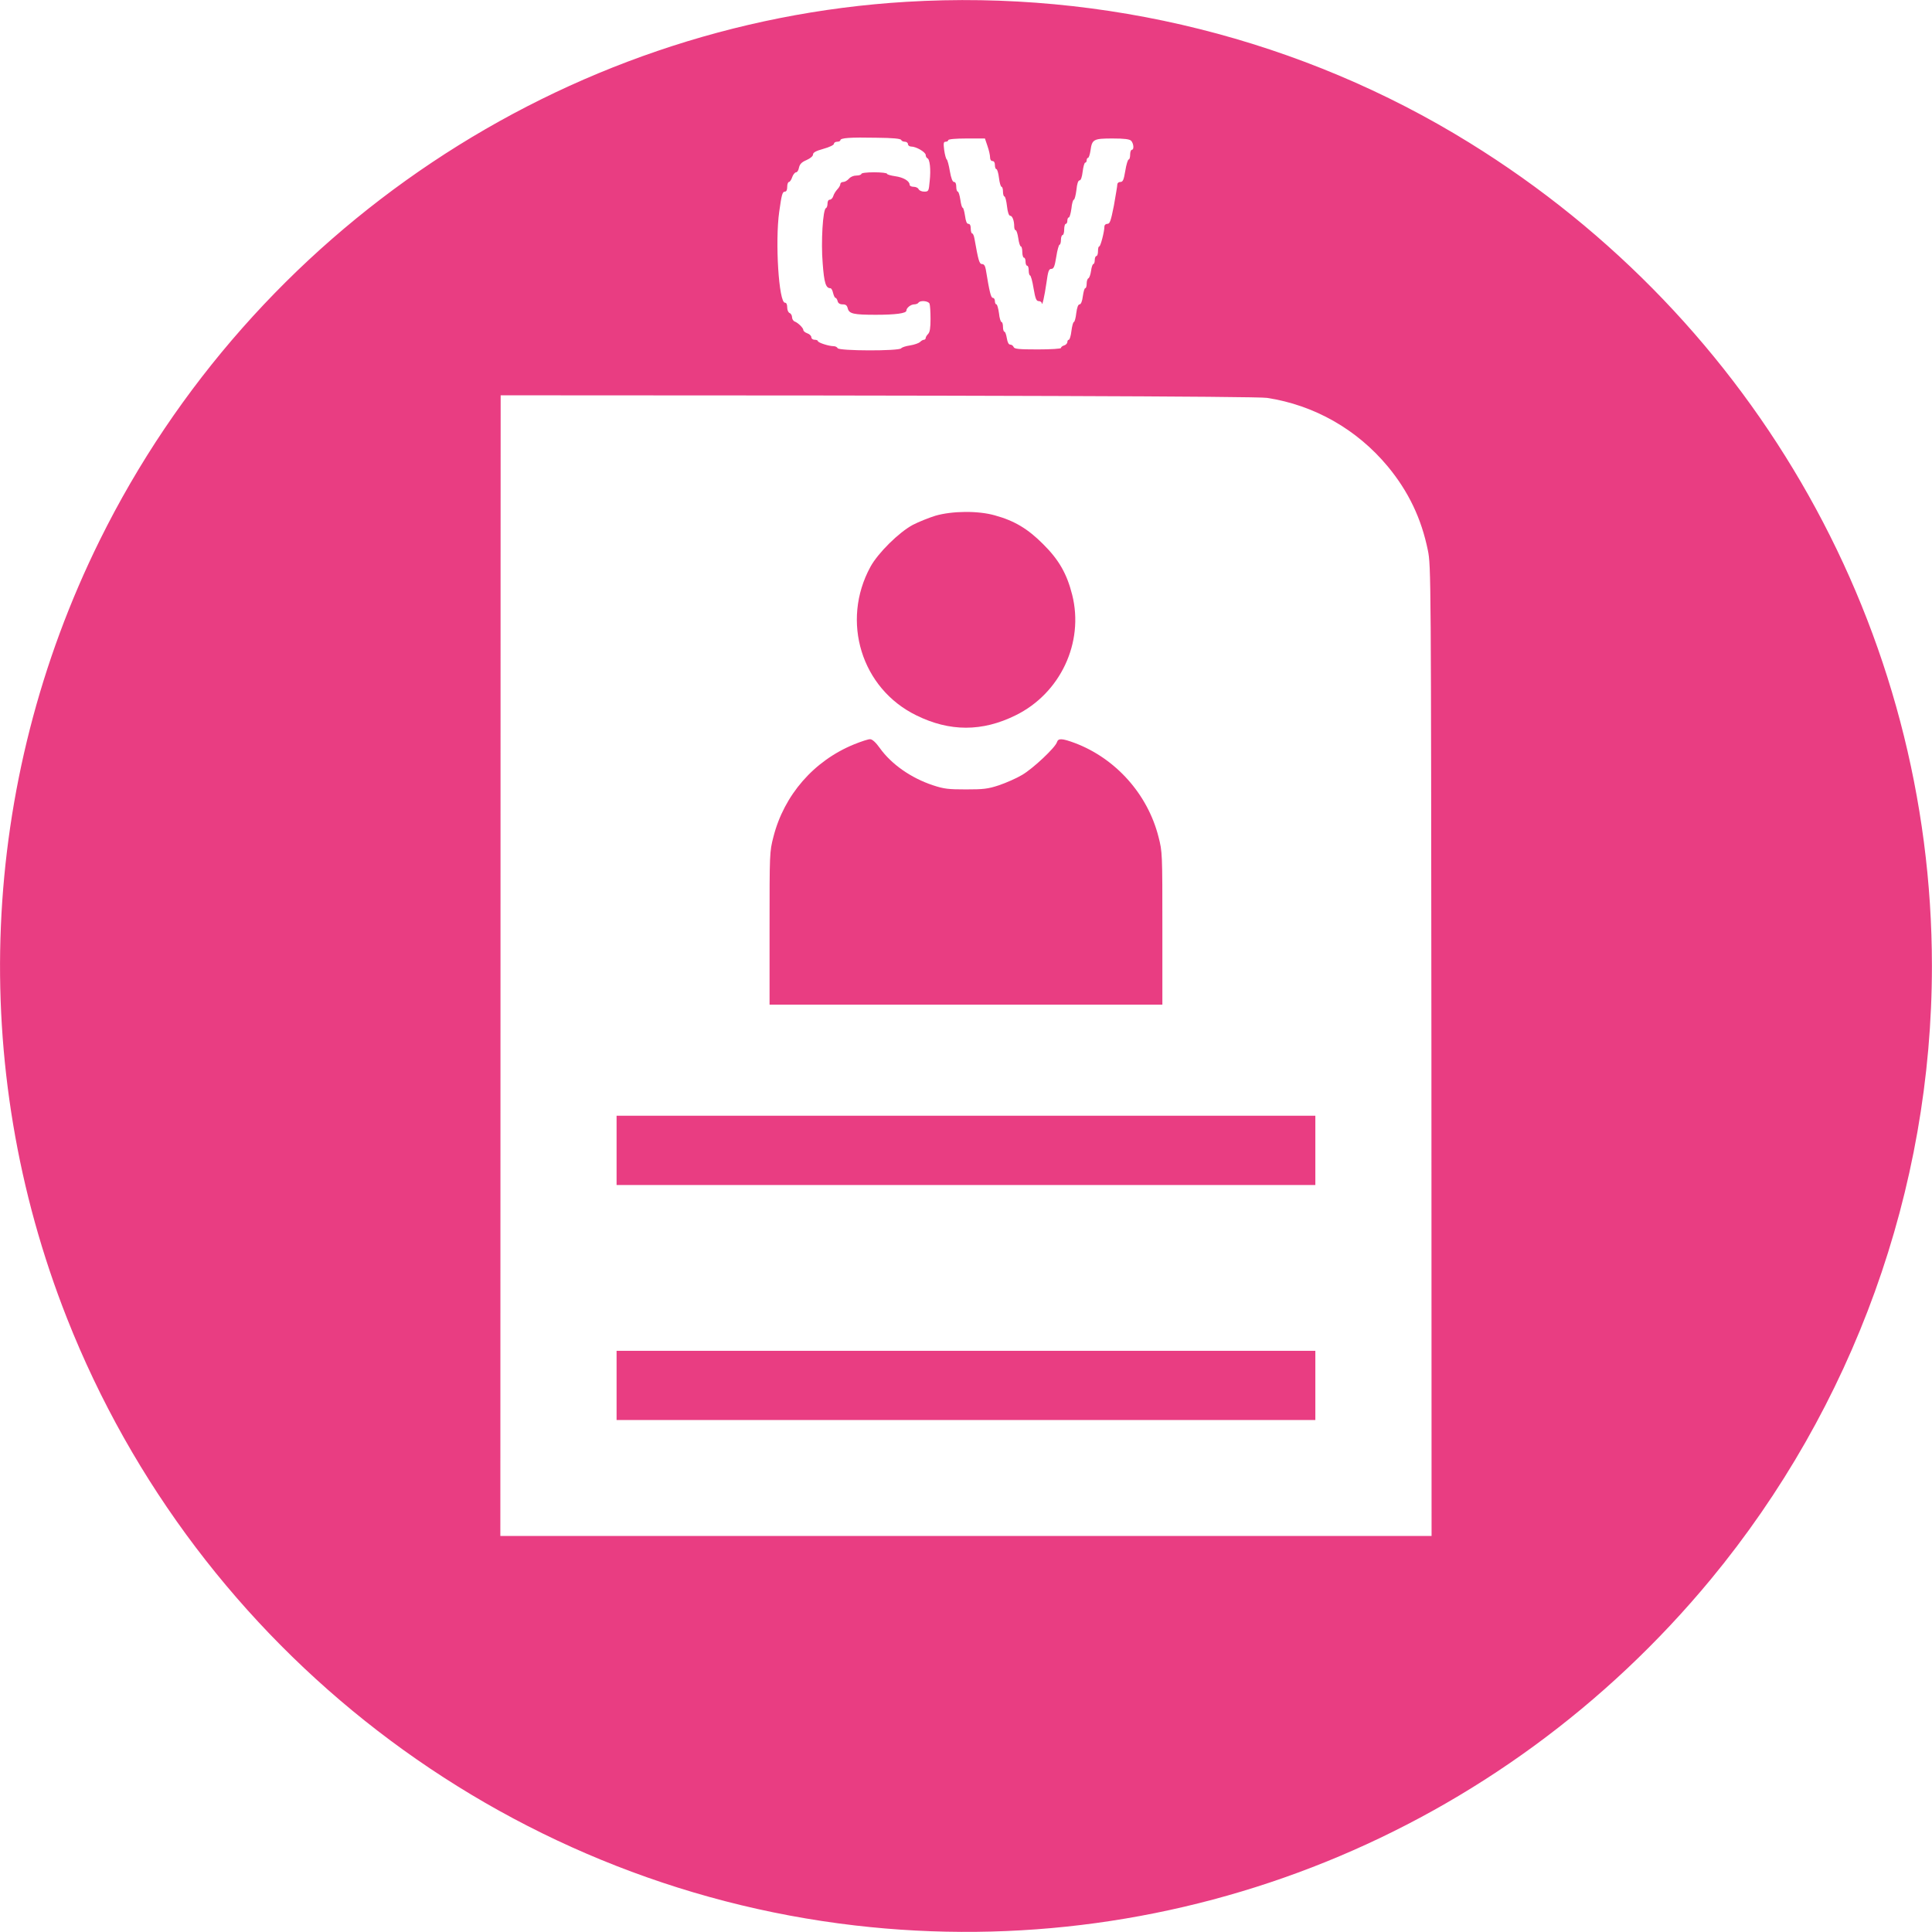 <?xml version="1.0" encoding="UTF-8"?>
<svg xmlns="http://www.w3.org/2000/svg" xmlns:xlink="http://www.w3.org/1999/xlink" width="100px" height="100px" viewBox="0 0 100 100" version="1.1">
<g id="surface1">
<path style=" stroke:none;fill-rule:nonzero;fill:rgb(91.373%,23.922%,50.98%);fill-opacity:1;" d="M 46.914 0.094 C 29.18 1.16 13.105 11.895 5.164 27.961 C -1.07 40.578 -1.684 55.176 3.465 68.227 C 10.238 85.402 25.988 97.535 44.246 99.66 C 61.062 101.617 77.664 94.902 88.547 81.75 C 95.938 72.809 99.996 61.559 99.996 50 C 99.996 32.676 90.965 16.602 76.055 7.387 C 67.406 2.035 57.164 -0.523 46.914 0.094 Z M 46.648 7.246 C 46.664 7.293 46.746 7.336 46.84 7.336 C 46.922 7.336 46.996 7.395 46.996 7.461 C 46.996 7.527 47.074 7.586 47.164 7.586 C 47.422 7.586 47.906 7.871 47.914 8.02 C 47.914 8.094 47.957 8.168 47.996 8.188 C 48.129 8.227 48.188 8.77 48.121 9.371 C 48.074 9.902 48.062 9.918 47.832 9.918 C 47.699 9.918 47.582 9.859 47.547 9.793 C 47.523 9.727 47.406 9.668 47.289 9.668 C 47.172 9.668 47.082 9.621 47.082 9.562 C 47.082 9.371 46.754 9.176 46.332 9.121 C 46.105 9.086 45.914 9.035 45.914 8.996 C 45.914 8.953 45.613 8.918 45.246 8.918 C 44.855 8.918 44.582 8.953 44.582 9.004 C 44.582 9.043 44.465 9.086 44.332 9.086 C 44.18 9.086 44.023 9.152 43.938 9.254 C 43.855 9.344 43.73 9.418 43.648 9.418 C 43.562 9.418 43.496 9.469 43.496 9.527 C 43.496 9.586 43.43 9.711 43.34 9.801 C 43.254 9.895 43.156 10.051 43.129 10.152 C 43.098 10.254 43.016 10.336 42.949 10.336 C 42.879 10.336 42.832 10.418 42.832 10.535 C 42.832 10.645 42.797 10.754 42.754 10.77 C 42.59 10.82 42.488 12.535 42.582 13.629 C 42.656 14.645 42.746 14.918 42.98 14.918 C 43.031 14.918 43.09 15.027 43.121 15.168 C 43.156 15.301 43.207 15.418 43.246 15.418 C 43.281 15.418 43.332 15.492 43.355 15.586 C 43.379 15.695 43.473 15.754 43.613 15.754 C 43.773 15.754 43.84 15.801 43.879 15.961 C 43.949 16.242 44.18 16.293 45.332 16.293 C 46.348 16.293 46.914 16.219 46.914 16.078 C 46.914 15.938 47.141 15.754 47.324 15.754 C 47.414 15.754 47.516 15.711 47.539 15.668 C 47.621 15.535 48.055 15.57 48.113 15.719 C 48.141 15.793 48.164 16.145 48.164 16.504 C 48.164 16.977 48.129 17.195 48.039 17.285 C 47.973 17.352 47.914 17.445 47.914 17.492 C 47.914 17.543 47.871 17.586 47.824 17.586 C 47.773 17.586 47.68 17.637 47.621 17.703 C 47.555 17.762 47.324 17.844 47.105 17.879 C 46.891 17.91 46.68 17.977 46.648 18.027 C 46.555 18.176 43.398 18.168 43.355 18.02 C 43.332 17.969 43.238 17.918 43.148 17.918 C 42.898 17.918 42.332 17.734 42.332 17.652 C 42.332 17.617 42.254 17.586 42.164 17.586 C 42.074 17.586 41.996 17.527 41.996 17.461 C 41.996 17.387 41.906 17.293 41.789 17.254 C 41.672 17.211 41.582 17.137 41.582 17.086 C 41.582 16.977 41.312 16.711 41.141 16.645 C 41.062 16.617 40.996 16.512 40.996 16.418 C 40.996 16.328 40.938 16.227 40.871 16.203 C 40.797 16.168 40.746 16.043 40.746 15.91 C 40.746 15.762 40.707 15.668 40.629 15.668 C 40.312 15.668 40.113 12.52 40.332 10.961 C 40.457 10.07 40.496 9.918 40.629 9.918 C 40.707 9.918 40.746 9.828 40.746 9.668 C 40.746 9.527 40.789 9.418 40.84 9.418 C 40.879 9.418 40.965 9.301 41.004 9.168 C 41.055 9.027 41.148 8.918 41.207 8.918 C 41.266 8.918 41.332 8.812 41.355 8.676 C 41.398 8.496 41.488 8.395 41.746 8.285 C 41.949 8.195 42.082 8.078 42.082 7.996 C 42.082 7.895 42.23 7.812 42.621 7.703 C 42.922 7.621 43.164 7.504 43.164 7.445 C 43.164 7.387 43.238 7.336 43.332 7.336 C 43.422 7.336 43.496 7.301 43.496 7.262 C 43.496 7.137 44.004 7.102 45.371 7.129 C 46.215 7.137 46.621 7.176 46.648 7.246 Z M 51.113 7.562 C 51.188 7.777 51.246 8.035 51.246 8.145 C 51.246 8.262 51.297 8.336 51.371 8.336 C 51.449 8.336 51.496 8.41 51.496 8.543 C 51.496 8.66 51.531 8.754 51.574 8.754 C 51.613 8.754 51.68 8.961 51.707 9.211 C 51.738 9.461 51.797 9.668 51.84 9.668 C 51.879 9.668 51.914 9.777 51.914 9.918 C 51.914 10.051 51.949 10.168 51.988 10.168 C 52.031 10.168 52.09 10.395 52.121 10.668 C 52.156 10.996 52.223 11.168 52.289 11.168 C 52.398 11.168 52.496 11.418 52.496 11.727 C 52.496 11.836 52.531 11.918 52.574 11.918 C 52.613 11.918 52.672 12.102 52.707 12.336 C 52.738 12.562 52.797 12.754 52.84 12.754 C 52.879 12.754 52.914 12.887 52.914 13.043 C 52.914 13.203 52.957 13.336 52.996 13.336 C 53.047 13.336 53.082 13.426 53.082 13.543 C 53.082 13.66 53.121 13.754 53.164 13.754 C 53.215 13.754 53.246 13.859 53.246 14.004 C 53.246 14.137 53.281 14.254 53.312 14.254 C 53.355 14.254 53.438 14.551 53.496 14.918 C 53.59 15.469 53.641 15.586 53.766 15.586 C 53.848 15.586 53.914 15.637 53.922 15.688 C 53.938 15.895 54.062 15.344 54.164 14.637 C 54.246 14.035 54.289 13.918 54.414 13.918 C 54.539 13.918 54.59 13.801 54.672 13.293 C 54.723 12.953 54.805 12.668 54.84 12.668 C 54.879 12.668 54.914 12.551 54.914 12.418 C 54.914 12.277 54.957 12.168 54.996 12.168 C 55.047 12.168 55.082 12.035 55.082 11.879 C 55.082 11.719 55.121 11.586 55.164 11.586 C 55.215 11.586 55.246 11.512 55.246 11.418 C 55.246 11.328 55.281 11.254 55.324 11.254 C 55.363 11.254 55.422 11.043 55.457 10.793 C 55.48 10.543 55.539 10.336 55.582 10.336 C 55.621 10.336 55.68 10.109 55.715 9.836 C 55.746 9.512 55.805 9.336 55.879 9.336 C 55.945 9.336 56.004 9.168 56.039 8.879 C 56.07 8.629 56.129 8.418 56.172 8.418 C 56.215 8.418 56.246 8.359 56.246 8.293 C 56.246 8.227 56.281 8.168 56.32 8.168 C 56.355 8.168 56.414 7.996 56.445 7.785 C 56.523 7.211 56.605 7.168 57.582 7.168 C 58.207 7.168 58.457 7.203 58.547 7.285 C 58.68 7.426 58.707 7.754 58.582 7.754 C 58.539 7.754 58.496 7.859 58.496 8.004 C 58.496 8.137 58.465 8.254 58.422 8.254 C 58.379 8.254 58.297 8.512 58.246 8.836 C 58.164 9.32 58.121 9.418 57.988 9.418 C 57.898 9.418 57.832 9.477 57.832 9.551 C 57.832 9.629 57.746 10.109 57.656 10.637 C 57.496 11.445 57.445 11.586 57.32 11.586 C 57.23 11.586 57.164 11.645 57.164 11.727 C 57.164 11.984 56.965 12.754 56.898 12.754 C 56.855 12.754 56.832 12.859 56.832 13.004 C 56.832 13.137 56.797 13.254 56.746 13.254 C 56.707 13.254 56.664 13.344 56.664 13.461 C 56.664 13.578 56.629 13.668 56.59 13.668 C 56.555 13.668 56.496 13.828 56.473 14.02 C 56.445 14.219 56.379 14.387 56.34 14.402 C 56.289 14.418 56.246 14.543 56.246 14.676 C 56.246 14.812 56.215 14.918 56.172 14.918 C 56.129 14.918 56.082 15.102 56.047 15.336 C 56.016 15.602 55.945 15.754 55.879 15.754 C 55.805 15.754 55.746 15.91 55.707 16.211 C 55.68 16.461 55.621 16.668 55.582 16.668 C 55.547 16.668 55.488 16.879 55.457 17.129 C 55.43 17.379 55.363 17.586 55.324 17.586 C 55.281 17.586 55.246 17.637 55.246 17.703 C 55.246 17.77 55.172 17.852 55.082 17.879 C 54.988 17.902 54.914 17.969 54.914 18.012 C 54.914 18.051 54.398 18.086 53.715 18.086 C 52.723 18.086 52.504 18.062 52.465 17.961 C 52.438 17.895 52.363 17.836 52.289 17.836 C 52.207 17.836 52.148 17.719 52.113 17.504 C 52.082 17.32 52.031 17.168 51.988 17.168 C 51.949 17.168 51.914 17.051 51.914 16.918 C 51.914 16.777 51.879 16.668 51.84 16.668 C 51.797 16.668 51.73 16.461 51.707 16.211 C 51.672 15.961 51.613 15.754 51.574 15.754 C 51.531 15.754 51.496 15.676 51.496 15.586 C 51.496 15.492 51.449 15.418 51.391 15.418 C 51.289 15.418 51.215 15.109 51.023 13.938 C 50.988 13.754 50.93 13.668 50.832 13.668 C 50.688 13.668 50.641 13.492 50.438 12.352 C 50.414 12.211 50.363 12.086 50.324 12.086 C 50.281 12.086 50.246 11.969 50.246 11.836 C 50.246 11.668 50.207 11.586 50.121 11.586 C 50.039 11.586 49.988 11.453 49.949 11.168 C 49.914 10.938 49.863 10.754 49.832 10.754 C 49.789 10.754 49.738 10.562 49.707 10.336 C 49.672 10.102 49.613 9.918 49.574 9.918 C 49.531 9.918 49.496 9.801 49.496 9.668 C 49.496 9.512 49.457 9.418 49.379 9.418 C 49.305 9.418 49.23 9.234 49.164 8.859 C 49.113 8.551 49.039 8.277 49.004 8.254 C 48.965 8.227 48.906 8.012 48.871 7.77 C 48.824 7.402 48.84 7.336 48.949 7.336 C 49.023 7.336 49.082 7.293 49.082 7.254 C 49.082 7.203 49.457 7.168 50.031 7.168 L 50.98 7.168 Z M 65.582 20.594 C 68.031 20.969 70.238 22.227 71.832 24.145 C 72.906 25.445 73.57 26.836 73.906 28.484 C 74.07 29.277 74.07 29.754 74.09 54.402 L 74.098 79.5 L 25.898 79.5 L 25.906 49.984 C 25.906 33.742 25.914 20.461 25.914 20.461 C 50.039 20.461 65.055 20.512 65.582 20.594 Z M 65.582 20.594 "/>
<path style=" stroke:none;fill-rule:nonzero;fill:rgb(91.373%,23.922%,50.98%);fill-opacity:1;" d="M 48.414 26.695 C 48.074 26.801 47.547 27.012 47.246 27.168 C 46.531 27.551 45.449 28.617 45.055 29.336 C 43.516 32.152 44.582 35.637 47.43 37.027 C 49.156 37.879 50.84 37.879 52.562 37.027 C 54.879 35.895 56.121 33.262 55.496 30.785 C 55.223 29.703 54.812 28.977 53.996 28.168 C 53.199 27.367 52.504 26.953 51.496 26.676 C 50.621 26.426 49.273 26.445 48.414 26.695 Z M 48.414 26.695 "/>
<path style=" stroke:none;fill-rule:nonzero;fill:rgb(91.373%,23.922%,50.98%);fill-opacity:1;" d="M 44.207 38.527 C 42.121 39.379 40.582 41.152 40.031 43.32 C 39.832 44.094 39.832 44.16 39.832 48.051 L 39.832 52 L 60.164 52 L 60.164 48.051 C 60.164 44.16 60.164 44.094 59.965 43.32 C 59.406 41.109 57.754 39.262 55.641 38.461 C 54.965 38.211 54.773 38.203 54.707 38.418 C 54.613 38.703 53.473 39.777 52.906 40.109 C 52.613 40.285 52.074 40.52 51.707 40.645 C 51.129 40.836 50.898 40.859 49.996 40.859 C 49.098 40.859 48.863 40.836 48.289 40.645 C 47.156 40.27 46.141 39.559 45.539 38.719 C 45.332 38.426 45.148 38.262 45.039 38.262 C 44.949 38.254 44.574 38.379 44.207 38.527 Z M 44.207 38.527 "/>
<path style=" stroke:none;fill-rule:nonzero;fill:rgb(91.373%,23.922%,50.98%);fill-opacity:1;" d="M 31.914 59.543 L 31.914 61.336 L 68.082 61.336 L 68.082 57.75 L 31.914 57.75 Z M 31.914 59.543 "/>
<path style=" stroke:none;fill-rule:nonzero;fill:rgb(91.373%,23.922%,50.98%);fill-opacity:1;" d="M 31.914 71.711 L 31.914 73.5 L 68.082 73.5 L 68.082 69.918 L 31.914 69.918 Z M 31.914 71.711 "/>
</g>
</svg>
